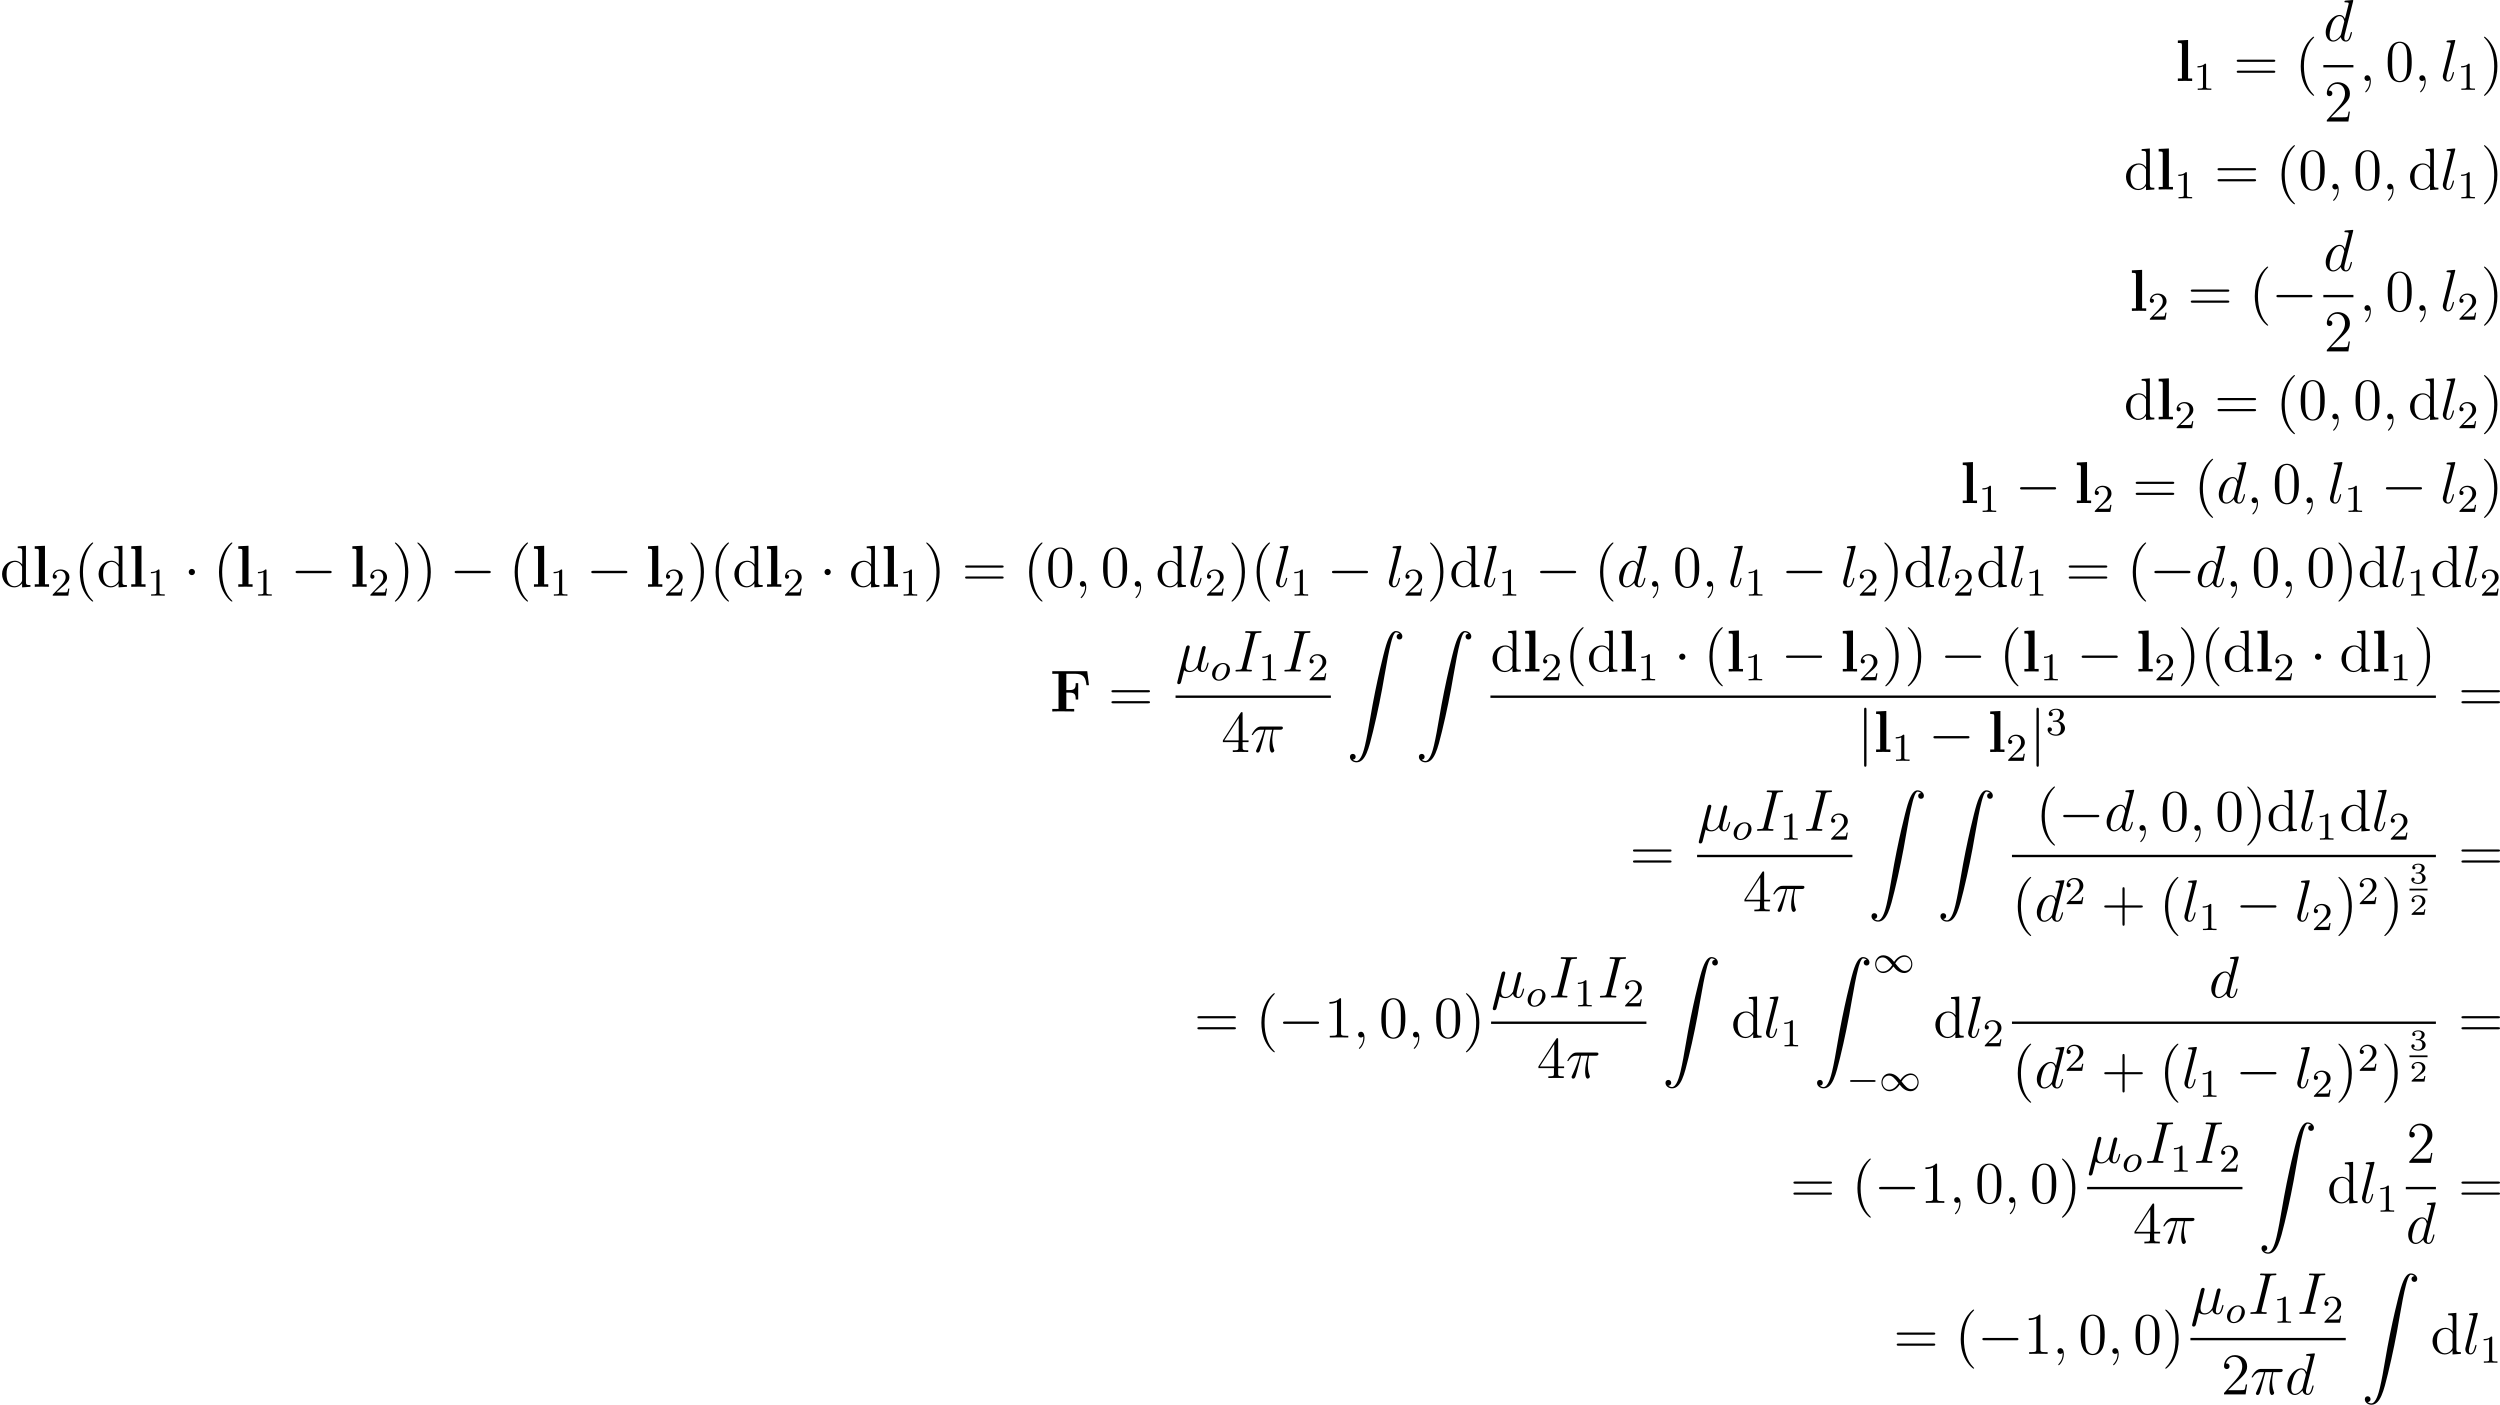 <?xml version='1.0' encoding='UTF-8'?>
<!-- This file was generated by dvisvgm 2.5 -->
<svg height='284.197pt' version='1.1' viewBox='38.854 78.71 505.782 284.197' width='505.782pt' xmlns='http://www.w3.org/2000/svg' xmlns:xlink='http://www.w3.org/1999/xlink'>
<defs>
<path d='M1.243 26.026C1.626 26.002 1.829 25.739 1.829 25.441C1.829 25.046 1.53 24.855 1.255 24.855C0.968 24.855 0.669 25.034 0.669 25.453C0.669 26.062 1.267 26.564 1.997 26.564C3.814 26.564 4.495 23.767 5.344 20.3C6.265 16.522 7.042 12.708 7.687 8.871C8.13 6.324 8.572 3.933 8.978 2.391C9.122 1.805 9.528 0.263 9.995 0.263C10.365 0.263 10.664 0.49 10.712 0.538C10.317 0.562 10.114 0.825 10.114 1.124C10.114 1.518 10.413 1.71 10.688 1.71C10.975 1.71 11.274 1.53 11.274 1.112C11.274 0.466 10.628 0 9.971 0C9.062 0 8.393 1.303 7.735 3.742C7.699 3.873 6.073 9.875 4.758 17.694C4.447 19.523 4.101 21.519 3.706 23.181C3.491 24.054 2.941 26.301 1.973 26.301C1.542 26.301 1.255 26.026 1.243 26.026Z' id='g1-90'/>
<path d='M2.503 -5.077C2.503 -5.292 2.487 -5.3 2.271 -5.3C1.945 -4.981 1.522 -4.79 0.765 -4.79V-4.527C0.98 -4.527 1.411 -4.527 1.873 -4.742V-0.654C1.873 -0.359 1.849 -0.263 1.092 -0.263H0.813V0C1.14 -0.024 1.825 -0.024 2.184 -0.024S3.236 -0.024 3.563 0V-0.263H3.284C2.527 -0.263 2.503 -0.359 2.503 -0.654V-5.077Z' id='g7-49'/>
<path d='M2.248 -1.626C2.375 -1.745 2.71 -2.008 2.837 -2.12C3.332 -2.574 3.802 -3.013 3.802 -3.738C3.802 -4.686 3.005 -5.3 2.008 -5.3C1.052 -5.3 0.422 -4.575 0.422 -3.866C0.422 -3.475 0.733 -3.419 0.845 -3.419C1.012 -3.419 1.259 -3.539 1.259 -3.842C1.259 -4.256 0.861 -4.256 0.765 -4.256C0.996 -4.838 1.53 -5.037 1.921 -5.037C2.662 -5.037 3.045 -4.407 3.045 -3.738C3.045 -2.909 2.463 -2.303 1.522 -1.339L0.518 -0.303C0.422 -0.215 0.422 -0.199 0.422 0H3.571L3.802 -1.427H3.555C3.531 -1.267 3.467 -0.869 3.371 -0.717C3.324 -0.654 2.718 -0.654 2.59 -0.654H1.172L2.248 -1.626Z' id='g7-50'/>
<path d='M2.016 -2.662C2.646 -2.662 3.045 -2.2 3.045 -1.363C3.045 -0.367 2.479 -0.072 2.056 -0.072C1.618 -0.072 1.02 -0.231 0.741 -0.654C1.028 -0.654 1.227 -0.837 1.227 -1.1C1.227 -1.355 1.044 -1.538 0.789 -1.538C0.574 -1.538 0.351 -1.403 0.351 -1.084C0.351 -0.327 1.164 0.167 2.072 0.167C3.132 0.167 3.873 -0.566 3.873 -1.363C3.873 -2.024 3.347 -2.63 2.534 -2.805C3.164 -3.029 3.634 -3.571 3.634 -4.208S2.917 -5.3 2.088 -5.3C1.235 -5.3 0.59 -4.838 0.59 -4.232C0.59 -3.937 0.789 -3.81 0.996 -3.81C1.243 -3.81 1.403 -3.985 1.403 -4.216C1.403 -4.511 1.148 -4.623 0.972 -4.631C1.307 -5.069 1.921 -5.093 2.064 -5.093C2.271 -5.093 2.877 -5.029 2.877 -4.208C2.877 -3.65 2.646 -3.316 2.534 -3.188C2.295 -2.941 2.112 -2.925 1.626 -2.893C1.474 -2.885 1.411 -2.877 1.411 -2.774C1.411 -2.662 1.482 -2.662 1.618 -2.662H2.016Z' id='g7-51'/>
<path d='M7.532 -8.141H0.454V-7.627H1.722V-0.514H0.454V0C0.801 -0.024 2.164 -0.024 2.606 -0.024C3.24 -0.024 4.304 -0.024 4.89 0V-0.514H3.3V-3.814H3.957C5.105 -3.814 5.2 -3.288 5.2 -2.415H5.703V-5.727H5.2C5.2 -4.854 5.105 -4.328 3.957 -4.328H3.3V-7.627H5.009C6.91 -7.627 7.209 -6.755 7.376 -5.308H7.878L7.532 -8.141Z' id='g0-70'/>
<path d='M2.594 -8.297L0.526 -8.201V-7.687C1.267 -7.687 1.351 -7.687 1.351 -7.221V-0.514H0.526V0C0.801 -0.024 1.65 -0.024 1.973 -0.024S3.144 -0.024 3.419 0V-0.514H2.594V-8.297Z' id='g0-108'/>
<path d='M3.216 -1.118H2.995C2.983 -1.034 2.923 -0.64 2.833 -0.574C2.792 -0.538 2.307 -0.538 2.224 -0.538H1.106L1.871 -1.16C2.074 -1.321 2.606 -1.704 2.792 -1.883C2.971 -2.062 3.216 -2.367 3.216 -2.792C3.216 -3.539 2.54 -3.975 1.739 -3.975C0.968 -3.975 0.43 -3.467 0.43 -2.905C0.43 -2.6 0.687 -2.564 0.753 -2.564C0.903 -2.564 1.076 -2.672 1.076 -2.887C1.076 -3.019 0.998 -3.21 0.735 -3.21C0.873 -3.515 1.237 -3.742 1.65 -3.742C2.277 -3.742 2.612 -3.276 2.612 -2.792C2.612 -2.367 2.331 -1.931 1.913 -1.548L0.496 -0.251C0.436 -0.191 0.43 -0.185 0.43 0H3.031L3.216 -1.118Z' id='g6-50'/>
<path d='M1.757 -1.985C2.266 -1.985 2.606 -1.644 2.606 -1.034C2.606 -0.377 2.212 -0.09 1.775 -0.09C1.614 -0.09 0.998 -0.126 0.729 -0.472C0.962 -0.496 1.058 -0.652 1.058 -0.813C1.058 -1.016 0.915 -1.154 0.717 -1.154C0.556 -1.154 0.377 -1.052 0.377 -0.801C0.377 -0.209 1.034 0.126 1.793 0.126C2.678 0.126 3.27 -0.442 3.27 -1.034C3.27 -1.47 2.935 -1.931 2.224 -2.11C2.696 -2.266 3.078 -2.648 3.078 -3.138C3.078 -3.616 2.517 -3.975 1.799 -3.975C1.1 -3.975 0.568 -3.652 0.568 -3.162C0.568 -2.905 0.765 -2.833 0.885 -2.833C1.04 -2.833 1.201 -2.941 1.201 -3.15C1.201 -3.335 1.07 -3.443 0.909 -3.467C1.19 -3.778 1.733 -3.778 1.787 -3.778C2.092 -3.778 2.475 -3.634 2.475 -3.138C2.475 -2.809 2.289 -2.236 1.692 -2.2C1.584 -2.194 1.423 -2.182 1.369 -2.182C1.309 -2.176 1.243 -2.17 1.243 -2.08C1.243 -1.985 1.309 -1.985 1.411 -1.985H1.757Z' id='g6-51'/>
<path d='M1.722 -0.263C2.02 0.012 2.463 0.12 2.869 0.12C3.634 0.12 4.16 -0.395 4.435 -0.765C4.555 -0.132 5.057 0.12 5.475 0.12C5.834 0.12 6.121 -0.096 6.336 -0.526C6.528 -0.933 6.695 -1.662 6.695 -1.71C6.695 -1.769 6.647 -1.817 6.575 -1.817C6.468 -1.817 6.456 -1.757 6.408 -1.578C6.229 -0.873 6.001 -0.12 5.511 -0.12C5.165 -0.12 5.141 -0.43 5.141 -0.669C5.141 -0.944 5.248 -1.375 5.332 -1.733L5.667 -3.025C5.715 -3.252 5.846 -3.79 5.906 -4.005C5.978 -4.292 6.109 -4.806 6.109 -4.854C6.109 -5.033 5.966 -5.153 5.786 -5.153C5.679 -5.153 5.428 -5.105 5.332 -4.746L4.495 -1.423C4.435 -1.184 4.435 -1.16 4.28 -0.968C4.136 -0.765 3.67 -0.12 2.917 -0.12C2.248 -0.12 2.032 -0.61 2.032 -1.172C2.032 -1.518 2.14 -1.937 2.188 -2.14L2.726 -4.292C2.786 -4.519 2.881 -4.902 2.881 -4.973C2.881 -5.165 2.726 -5.272 2.57 -5.272C2.463 -5.272 2.2 -5.236 2.104 -4.854L0.371 2.068C0.359 2.128 0.335 2.2 0.335 2.271C0.335 2.451 0.478 2.57 0.658 2.57C1.004 2.57 1.076 2.295 1.16 1.961L1.722 -0.263Z' id='g5-22'/>
<path d='M3.096 -4.507H4.447C4.125 -3.168 3.921 -2.295 3.921 -1.339C3.921 -1.172 3.921 0.12 4.411 0.12C4.663 0.12 4.878 -0.108 4.878 -0.311C4.878 -0.371 4.878 -0.395 4.794 -0.574C4.471 -1.399 4.471 -2.427 4.471 -2.511C4.471 -2.582 4.471 -3.431 4.722 -4.507H6.061C6.217 -4.507 6.611 -4.507 6.611 -4.89C6.611 -5.153 6.384 -5.153 6.169 -5.153H2.236C1.961 -5.153 1.554 -5.153 1.004 -4.567C0.693 -4.22 0.311 -3.587 0.311 -3.515S0.371 -3.419 0.442 -3.419C0.526 -3.419 0.538 -3.455 0.598 -3.527C1.219 -4.507 1.841 -4.507 2.14 -4.507H2.821C2.558 -3.61 2.26 -2.57 1.279 -0.478C1.184 -0.287 1.184 -0.263 1.184 -0.191C1.184 0.06 1.399 0.12 1.506 0.12C1.853 0.12 1.949 -0.191 2.092 -0.693C2.283 -1.303 2.283 -1.327 2.403 -1.805L3.096 -4.507Z' id='g5-25'/>
<path d='M2.331 0.048C2.331 -0.646 2.104 -1.16 1.614 -1.16C1.231 -1.16 1.04 -0.849 1.04 -0.586S1.219 0 1.626 0C1.781 0 1.913 -0.048 2.02 -0.155C2.044 -0.179 2.056 -0.179 2.068 -0.179C2.092 -0.179 2.092 -0.012 2.092 0.048C2.092 0.442 2.02 1.219 1.327 1.997C1.196 2.14 1.196 2.164 1.196 2.188C1.196 2.248 1.255 2.307 1.315 2.307C1.411 2.307 2.331 1.423 2.331 0.048Z' id='g5-59'/>
<path d='M4.4 -7.281C4.507 -7.699 4.531 -7.819 5.404 -7.819C5.667 -7.819 5.762 -7.819 5.762 -8.046C5.762 -8.165 5.631 -8.165 5.595 -8.165C5.38 -8.165 5.117 -8.141 4.902 -8.141H3.431C3.192 -8.141 2.917 -8.165 2.678 -8.165C2.582 -8.165 2.451 -8.165 2.451 -7.938C2.451 -7.819 2.546 -7.819 2.786 -7.819C3.527 -7.819 3.527 -7.723 3.527 -7.592C3.527 -7.508 3.503 -7.436 3.479 -7.329L1.865 -0.885C1.757 -0.466 1.733 -0.347 0.861 -0.347C0.598 -0.347 0.49 -0.347 0.49 -0.12C0.49 0 0.61 0 0.669 0C0.885 0 1.148 -0.024 1.363 -0.024H2.833C3.072 -0.024 3.335 0 3.575 0C3.67 0 3.814 0 3.814 -0.215C3.814 -0.347 3.742 -0.347 3.479 -0.347C2.738 -0.347 2.738 -0.442 2.738 -0.586C2.738 -0.61 2.738 -0.669 2.786 -0.861L4.4 -7.281Z' id='g5-73'/>
<path d='M6.013 -7.998C6.025 -8.046 6.049 -8.118 6.049 -8.177C6.049 -8.297 5.93 -8.297 5.906 -8.297C5.894 -8.297 5.308 -8.249 5.248 -8.237C5.045 -8.225 4.866 -8.201 4.651 -8.189C4.352 -8.165 4.268 -8.153 4.268 -7.938C4.268 -7.819 4.364 -7.819 4.531 -7.819C5.117 -7.819 5.129 -7.711 5.129 -7.592C5.129 -7.52 5.105 -7.424 5.093 -7.388L4.364 -4.483C4.232 -4.794 3.909 -5.272 3.288 -5.272C1.937 -5.272 0.478 -3.527 0.478 -1.757C0.478 -0.574 1.172 0.12 1.985 0.12C2.642 0.12 3.204 -0.395 3.539 -0.789C3.658 -0.084 4.22 0.12 4.579 0.12S5.224 -0.096 5.44 -0.526C5.631 -0.933 5.798 -1.662 5.798 -1.71C5.798 -1.769 5.75 -1.817 5.679 -1.817C5.571 -1.817 5.559 -1.757 5.511 -1.578C5.332 -0.873 5.105 -0.12 4.615 -0.12C4.268 -0.12 4.244 -0.43 4.244 -0.669C4.244 -0.717 4.244 -0.968 4.328 -1.303L6.013 -7.998ZM3.599 -1.423C3.539 -1.219 3.539 -1.196 3.371 -0.968C3.108 -0.634 2.582 -0.12 2.02 -0.12C1.53 -0.12 1.255 -0.562 1.255 -1.267C1.255 -1.925 1.626 -3.264 1.853 -3.766C2.26 -4.603 2.821 -5.033 3.288 -5.033C4.077 -5.033 4.232 -4.053 4.232 -3.957C4.232 -3.945 4.196 -3.79 4.184 -3.766L3.599 -1.423Z' id='g5-100'/>
<path d='M3.037 -7.998C3.049 -8.046 3.072 -8.118 3.072 -8.177C3.072 -8.297 2.953 -8.297 2.929 -8.297C2.917 -8.297 2.487 -8.261 2.271 -8.237C2.068 -8.225 1.889 -8.201 1.674 -8.189C1.387 -8.165 1.303 -8.153 1.303 -7.938C1.303 -7.819 1.423 -7.819 1.542 -7.819C2.152 -7.819 2.152 -7.711 2.152 -7.592C2.152 -7.544 2.152 -7.52 2.092 -7.305L0.61 -1.375C0.574 -1.243 0.55 -1.148 0.55 -0.956C0.55 -0.359 0.992 0.12 1.602 0.12C1.997 0.12 2.26 -0.143 2.451 -0.514C2.654 -0.909 2.821 -1.662 2.821 -1.71C2.821 -1.769 2.774 -1.817 2.702 -1.817C2.594 -1.817 2.582 -1.757 2.534 -1.578C2.319 -0.753 2.104 -0.12 1.626 -0.12C1.267 -0.12 1.267 -0.502 1.267 -0.669C1.267 -0.717 1.267 -0.968 1.351 -1.303L3.037 -7.998Z' id='g5-108'/>
<path d='M3.885 2.905C3.885 2.869 3.885 2.845 3.682 2.642C2.487 1.435 1.817 -0.538 1.817 -2.977C1.817 -5.296 2.379 -7.293 3.766 -8.703C3.885 -8.811 3.885 -8.835 3.885 -8.871C3.885 -8.942 3.826 -8.966 3.778 -8.966C3.622 -8.966 2.642 -8.106 2.056 -6.934C1.447 -5.727 1.172 -4.447 1.172 -2.977C1.172 -1.913 1.339 -0.49 1.961 0.789C2.666 2.224 3.646 3.001 3.778 3.001C3.826 3.001 3.885 2.977 3.885 2.905Z' id='g8-40'/>
<path d='M3.371 -2.977C3.371 -3.885 3.252 -5.368 2.582 -6.755C1.877 -8.189 0.897 -8.966 0.765 -8.966C0.717 -8.966 0.658 -8.942 0.658 -8.871C0.658 -8.835 0.658 -8.811 0.861 -8.608C2.056 -7.4 2.726 -5.428 2.726 -2.989C2.726 -0.669 2.164 1.327 0.777 2.738C0.658 2.845 0.658 2.869 0.658 2.905C0.658 2.977 0.717 3.001 0.765 3.001C0.921 3.001 1.901 2.14 2.487 0.968C3.096 -0.251 3.371 -1.542 3.371 -2.977Z' id='g8-41'/>
<path d='M4.77 -2.762H8.07C8.237 -2.762 8.452 -2.762 8.452 -2.977C8.452 -3.204 8.249 -3.204 8.07 -3.204H4.77V-6.504C4.77 -6.671 4.77 -6.886 4.555 -6.886C4.328 -6.886 4.328 -6.683 4.328 -6.504V-3.204H1.028C0.861 -3.204 0.646 -3.204 0.646 -2.989C0.646 -2.762 0.849 -2.762 1.028 -2.762H4.328V0.538C4.328 0.705 4.328 0.921 4.543 0.921C4.77 0.921 4.77 0.717 4.77 0.538V-2.762Z' id='g8-43'/>
<path d='M5.356 -3.826C5.356 -4.818 5.296 -5.786 4.866 -6.695C4.376 -7.687 3.515 -7.95 2.929 -7.95C2.236 -7.95 1.387 -7.603 0.944 -6.611C0.61 -5.858 0.49 -5.117 0.49 -3.826C0.49 -2.666 0.574 -1.793 1.004 -0.944C1.47 -0.036 2.295 0.251 2.917 0.251C3.957 0.251 4.555 -0.371 4.902 -1.064C5.332 -1.961 5.356 -3.132 5.356 -3.826ZM2.917 0.012C2.534 0.012 1.757 -0.203 1.53 -1.506C1.399 -2.224 1.399 -3.132 1.399 -3.969C1.399 -4.949 1.399 -5.834 1.59 -6.539C1.793 -7.34 2.403 -7.711 2.917 -7.711C3.371 -7.711 4.065 -7.436 4.292 -6.408C4.447 -5.727 4.447 -4.782 4.447 -3.969C4.447 -3.168 4.447 -2.26 4.316 -1.53C4.089 -0.215 3.335 0.012 2.917 0.012Z' id='g8-48'/>
<path d='M3.443 -7.663C3.443 -7.938 3.443 -7.95 3.204 -7.95C2.917 -7.627 2.319 -7.185 1.088 -7.185V-6.838C1.363 -6.838 1.961 -6.838 2.618 -7.149V-0.921C2.618 -0.49 2.582 -0.347 1.53 -0.347H1.16V0C1.482 -0.024 2.642 -0.024 3.037 -0.024S4.579 -0.024 4.902 0V-0.347H4.531C3.479 -0.347 3.443 -0.49 3.443 -0.921V-7.663Z' id='g8-49'/>
<path d='M5.26 -2.008H4.997C4.961 -1.805 4.866 -1.148 4.746 -0.956C4.663 -0.849 3.981 -0.849 3.622 -0.849H1.411C1.733 -1.124 2.463 -1.889 2.774 -2.176C4.591 -3.85 5.26 -4.471 5.26 -5.655C5.26 -7.03 4.172 -7.95 2.786 -7.95S0.586 -6.767 0.586 -5.738C0.586 -5.129 1.112 -5.129 1.148 -5.129C1.399 -5.129 1.71 -5.308 1.71 -5.691C1.71 -6.025 1.482 -6.253 1.148 -6.253C1.04 -6.253 1.016 -6.253 0.98 -6.241C1.207 -7.054 1.853 -7.603 2.63 -7.603C3.646 -7.603 4.268 -6.755 4.268 -5.655C4.268 -4.639 3.682 -3.754 3.001 -2.989L0.586 -0.287V0H4.949L5.26 -2.008Z' id='g8-50'/>
<path d='M4.316 -7.783C4.316 -8.01 4.316 -8.07 4.148 -8.07C4.053 -8.07 4.017 -8.07 3.921 -7.926L0.323 -2.343V-1.997H3.467V-0.909C3.467 -0.466 3.443 -0.347 2.57 -0.347H2.331V0C2.606 -0.024 3.551 -0.024 3.885 -0.024S5.177 -0.024 5.452 0V-0.347H5.212C4.352 -0.347 4.316 -0.466 4.316 -0.909V-1.997H5.523V-2.343H4.316V-7.783ZM3.527 -6.85V-2.343H0.622L3.527 -6.85Z' id='g8-52'/>
<path d='M8.07 -3.873C8.237 -3.873 8.452 -3.873 8.452 -4.089C8.452 -4.316 8.249 -4.316 8.07 -4.316H1.028C0.861 -4.316 0.646 -4.316 0.646 -4.101C0.646 -3.873 0.849 -3.873 1.028 -3.873H8.07ZM8.07 -1.65C8.237 -1.65 8.452 -1.65 8.452 -1.865C8.452 -2.092 8.249 -2.092 8.07 -2.092H1.028C0.861 -2.092 0.646 -2.092 0.646 -1.877C0.646 -1.65 0.849 -1.65 1.028 -1.65H8.07Z' id='g8-61'/>
<path d='M3.587 -8.165V-7.819C4.4 -7.819 4.495 -7.735 4.495 -7.149V-4.507C4.244 -4.854 3.73 -5.272 3.001 -5.272C1.614 -5.272 0.418 -4.101 0.418 -2.57C0.418 -1.052 1.554 0.12 2.869 0.12C3.778 0.12 4.304 -0.478 4.471 -0.705V0.12L6.157 0V-0.347C5.344 -0.347 5.248 -0.43 5.248 -1.016V-8.297L3.587 -8.165ZM4.471 -1.399C4.471 -1.184 4.471 -1.148 4.304 -0.885C4.017 -0.466 3.527 -0.12 2.929 -0.12C2.618 -0.12 1.327 -0.239 1.327 -2.558C1.327 -3.419 1.47 -3.897 1.733 -4.292C1.973 -4.663 2.451 -5.033 3.049 -5.033C3.79 -5.033 4.208 -4.495 4.328 -4.304C4.471 -4.101 4.471 -4.077 4.471 -3.862V-1.399Z' id='g8-100'/>
<path d='M7.878 -2.75C8.082 -2.75 8.297 -2.75 8.297 -2.989S8.082 -3.228 7.878 -3.228H1.411C1.207 -3.228 0.992 -3.228 0.992 -2.989S1.207 -2.75 1.411 -2.75H7.878Z' id='g3-0'/>
<path d='M2.295 -2.989C2.295 -3.335 2.008 -3.622 1.662 -3.622S1.028 -3.335 1.028 -2.989S1.315 -2.355 1.662 -2.355S2.295 -2.642 2.295 -2.989Z' id='g3-1'/>
<path d='M1.901 -8.536C1.901 -8.751 1.901 -8.966 1.662 -8.966S1.423 -8.751 1.423 -8.536V2.558C1.423 2.774 1.423 2.989 1.662 2.989S1.901 2.774 1.901 2.558V-8.536Z' id='g3-106'/>
<path d='M5.571 -1.809C5.699 -1.809 5.874 -1.809 5.874 -1.993S5.699 -2.176 5.571 -2.176H1.004C0.877 -2.176 0.701 -2.176 0.701 -1.993S0.877 -1.809 1.004 -1.809H5.571Z' id='g2-0'/>
<path d='M4.304 -2.184C3.834 -2.75 3.77 -2.813 3.491 -3.021C3.124 -3.3 2.638 -3.515 2.112 -3.515C1.14 -3.515 0.47 -2.662 0.47 -1.714C0.47 -0.781 1.132 0.08 2.08 0.08C2.734 0.08 3.499 -0.263 4.16 -1.251C4.631 -0.685 4.694 -0.622 4.973 -0.414C5.34 -0.135 5.826 0.08 6.352 0.08C7.325 0.08 7.994 -0.773 7.994 -1.722C7.994 -2.654 7.333 -3.515 6.384 -3.515C5.731 -3.515 4.965 -3.172 4.304 -2.184ZM4.543 -1.889C4.846 -2.391 5.499 -3.212 6.44 -3.212C7.293 -3.212 7.771 -2.439 7.771 -1.722C7.771 -0.948 7.181 -0.351 6.48 -0.351S5.308 -0.933 4.543 -1.889ZM3.921 -1.546C3.618 -1.044 2.965 -0.223 2.024 -0.223C1.172 -0.223 0.693 -0.996 0.693 -1.714C0.693 -2.487 1.283 -3.084 1.985 -3.084S3.156 -2.503 3.921 -1.546Z' id='g2-49'/>
<path d='M3.969 -2.136C3.969 -2.917 3.411 -3.515 2.582 -3.515C1.451 -3.515 0.351 -2.415 0.351 -1.299C0.351 -0.486 0.925 0.08 1.737 0.08C2.877 0.08 3.969 -1.036 3.969 -2.136ZM1.745 -0.143C1.467 -0.143 0.996 -0.287 0.996 -1.02C0.996 -1.347 1.148 -2.208 1.53 -2.702C1.921 -3.204 2.359 -3.292 2.574 -3.292C2.901 -3.292 3.324 -3.092 3.324 -2.423C3.324 -2.104 3.18 -1.347 2.877 -0.869C2.582 -0.414 2.144 -0.143 1.745 -0.143Z' id='g4-111'/>
</defs>
<g id='page1'>
<use x='478.935' xlink:href='#g0-108' y='95.095'/>
<use x='482.671' xlink:href='#g7-49' y='96.888'/>
<use x='490.725' xlink:href='#g8-61' y='95.095'/>
<use x='503.15' xlink:href='#g8-40' y='95.095'/>
<use x='508.898' xlink:href='#g5-100' y='87.007'/>
<rect height='0.478' width='6.083' x='508.898' y='91.867'/>
<use x='509.013' xlink:href='#g8-50' y='103.295'/>
<use x='516.176' xlink:href='#g5-59' y='95.095'/>
<use x='521.42' xlink:href='#g8-48' y='95.095'/>
<use x='527.273' xlink:href='#g5-59' y='95.095'/>
<use x='532.517' xlink:href='#g5-108' y='95.095'/>
<use x='536.004' xlink:href='#g7-49' y='96.888'/>
<use x='540.737' xlink:href='#g8-41' y='95.095'/>
<use x='468.55' xlink:href='#g8-100' y='117.044'/>
<use x='475.053' xlink:href='#g0-108' y='117.044'/>
<use x='478.789' xlink:href='#g7-49' y='118.837'/>
<use x='486.842' xlink:href='#g8-61' y='117.044'/>
<use x='499.268' xlink:href='#g8-40' y='117.044'/>
<use x='503.82' xlink:href='#g8-48' y='117.044'/>
<use x='509.673' xlink:href='#g5-59' y='117.044'/>
<use x='514.917' xlink:href='#g8-48' y='117.044'/>
<use x='520.77' xlink:href='#g5-59' y='117.044'/>
<use x='526.014' xlink:href='#g8-100' y='117.044'/>
<use x='532.517' xlink:href='#g5-108' y='117.044'/>
<use x='536.004' xlink:href='#g7-49' y='118.837'/>
<use x='540.737' xlink:href='#g8-41' y='117.044'/>
<use x='469.637' xlink:href='#g0-108' y='141.603'/>
<use x='473.373' xlink:href='#g7-50' y='143.396'/>
<use x='481.426' xlink:href='#g8-61' y='141.603'/>
<use x='493.852' xlink:href='#g8-40' y='141.603'/>
<use x='498.404' xlink:href='#g3-0' y='141.603'/>
<use x='508.898' xlink:href='#g5-100' y='133.515'/>
<rect height='0.478' width='6.083' x='508.898' y='138.375'/>
<use x='509.013' xlink:href='#g8-50' y='149.804'/>
<use x='516.176' xlink:href='#g5-59' y='141.603'/>
<use x='521.42' xlink:href='#g8-48' y='141.603'/>
<use x='527.273' xlink:href='#g5-59' y='141.603'/>
<use x='532.517' xlink:href='#g5-108' y='141.603'/>
<use x='536.004' xlink:href='#g7-50' y='143.396'/>
<use x='540.737' xlink:href='#g8-41' y='141.603'/>
<use x='468.55' xlink:href='#g8-100' y='163.552'/>
<use x='475.053' xlink:href='#g0-108' y='163.552'/>
<use x='478.789' xlink:href='#g7-50' y='165.346'/>
<use x='486.842' xlink:href='#g8-61' y='163.552'/>
<use x='499.268' xlink:href='#g8-40' y='163.552'/>
<use x='503.82' xlink:href='#g8-48' y='163.552'/>
<use x='509.673' xlink:href='#g5-59' y='163.552'/>
<use x='514.917' xlink:href='#g8-48' y='163.552'/>
<use x='520.77' xlink:href='#g5-59' y='163.552'/>
<use x='526.014' xlink:href='#g8-100' y='163.552'/>
<use x='532.517' xlink:href='#g5-108' y='163.552'/>
<use x='536.004' xlink:href='#g7-50' y='165.346'/>
<use x='540.737' xlink:href='#g8-41' y='163.552'/>
<use x='435.415' xlink:href='#g0-108' y='180.489'/>
<use x='439.151' xlink:href='#g7-49' y='182.282'/>
<use x='446.54' xlink:href='#g3-0' y='180.489'/>
<use x='458.495' xlink:href='#g0-108' y='180.489'/>
<use x='462.231' xlink:href='#g7-50' y='182.282'/>
<use x='470.285' xlink:href='#g8-61' y='180.489'/>
<use x='482.71' xlink:href='#g8-40' y='180.489'/>
<use x='487.262' xlink:href='#g5-100' y='180.489'/>
<use x='493.345' xlink:href='#g5-59' y='180.489'/>
<use x='498.589' xlink:href='#g8-48' y='180.489'/>
<use x='504.442' xlink:href='#g5-59' y='180.489'/>
<use x='509.686' xlink:href='#g5-108' y='180.489'/>
<use x='513.173' xlink:href='#g7-49' y='182.282'/>
<use x='520.562' xlink:href='#g3-0' y='180.489'/>
<use x='532.517' xlink:href='#g5-108' y='180.489'/>
<use x='536.004' xlink:href='#g7-50' y='182.282'/>
<use x='540.737' xlink:href='#g8-41' y='180.489'/>
<use x='38.854' xlink:href='#g8-100' y='197.425'/>
<use x='45.358' xlink:href='#g0-108' y='197.425'/>
<use x='49.094' xlink:href='#g7-50' y='199.219'/>
<use x='53.826' xlink:href='#g8-40' y='197.425'/>
<use x='58.378' xlink:href='#g8-100' y='197.425'/>
<use x='64.882' xlink:href='#g0-108' y='197.425'/>
<use x='68.618' xlink:href='#g7-49' y='199.219'/>
<use x='76.007' xlink:href='#g3-1' y='197.425'/>
<use x='81.984' xlink:href='#g8-40' y='197.425'/>
<use x='86.536' xlink:href='#g0-108' y='197.425'/>
<use x='90.272' xlink:href='#g7-49' y='199.219'/>
<use x='97.661' xlink:href='#g3-0' y='197.425'/>
<use x='109.617' xlink:href='#g0-108' y='197.425'/>
<use x='113.353' xlink:href='#g7-50' y='199.219'/>
<use x='118.085' xlink:href='#g8-41' y='197.425'/>
<use x='122.637' xlink:href='#g8-41' y='197.425'/>
<use x='129.846' xlink:href='#g3-0' y='197.425'/>
<use x='141.801' xlink:href='#g8-40' y='197.425'/>
<use x='146.354' xlink:href='#g0-108' y='197.425'/>
<use x='150.09' xlink:href='#g7-49' y='199.219'/>
<use x='157.479' xlink:href='#g3-0' y='197.425'/>
<use x='169.434' xlink:href='#g0-108' y='197.425'/>
<use x='173.17' xlink:href='#g7-50' y='199.219'/>
<use x='177.902' xlink:href='#g8-41' y='197.425'/>
<use x='182.454' xlink:href='#g8-40' y='197.425'/>
<use x='187.007' xlink:href='#g8-100' y='197.425'/>
<use x='193.51' xlink:href='#g0-108' y='197.425'/>
<use x='197.246' xlink:href='#g7-50' y='199.219'/>
<use x='204.635' xlink:href='#g3-1' y='197.425'/>
<use x='210.613' xlink:href='#g8-100' y='197.425'/>
<use x='217.116' xlink:href='#g0-108' y='197.425'/>
<use x='220.852' xlink:href='#g7-49' y='199.219'/>
<use x='225.584' xlink:href='#g8-41' y='197.425'/>
<use x='233.457' xlink:href='#g8-61' y='197.425'/>
<use x='245.883' xlink:href='#g8-40' y='197.425'/>
<use x='250.435' xlink:href='#g8-48' y='197.425'/>
<use x='256.288' xlink:href='#g5-59' y='197.425'/>
<use x='261.532' xlink:href='#g8-48' y='197.425'/>
<use x='267.385' xlink:href='#g5-59' y='197.425'/>
<use x='272.629' xlink:href='#g8-100' y='197.425'/>
<use x='279.133' xlink:href='#g5-108' y='197.425'/>
<use x='282.62' xlink:href='#g7-50' y='199.219'/>
<use x='287.352' xlink:href='#g8-41' y='197.425'/>
<use x='291.904' xlink:href='#g8-40' y='197.425'/>
<use x='296.457' xlink:href='#g5-108' y='197.425'/>
<use x='299.944' xlink:href='#g7-49' y='199.219'/>
<use x='307.333' xlink:href='#g3-0' y='197.425'/>
<use x='319.288' xlink:href='#g5-108' y='197.425'/>
<use x='322.775' xlink:href='#g7-50' y='199.219'/>
<use x='327.507' xlink:href='#g8-41' y='197.425'/>
<use x='332.059' xlink:href='#g8-100' y='197.425'/>
<use x='338.563' xlink:href='#g5-108' y='197.425'/>
<use x='342.049' xlink:href='#g7-49' y='199.219'/>
<use x='349.438' xlink:href='#g3-0' y='197.425'/>
<use x='361.394' xlink:href='#g8-40' y='197.425'/>
<use x='365.946' xlink:href='#g5-100' y='197.425'/>
<use x='372.029' xlink:href='#g5-59' y='197.425'/>
<use x='377.273' xlink:href='#g8-48' y='197.425'/>
<use x='383.126' xlink:href='#g5-59' y='197.425'/>
<use x='388.37' xlink:href='#g5-108' y='197.425'/>
<use x='391.857' xlink:href='#g7-49' y='199.219'/>
<use x='399.246' xlink:href='#g3-0' y='197.425'/>
<use x='411.201' xlink:href='#g5-108' y='197.425'/>
<use x='414.688' xlink:href='#g7-50' y='199.219'/>
<use x='419.42' xlink:href='#g8-41' y='197.425'/>
<use x='423.972' xlink:href='#g8-100' y='197.425'/>
<use x='430.476' xlink:href='#g5-108' y='197.425'/>
<use x='433.963' xlink:href='#g7-50' y='199.219'/>
<use x='438.695' xlink:href='#g8-100' y='197.425'/>
<use x='445.198' xlink:href='#g5-108' y='197.425'/>
<use x='448.685' xlink:href='#g7-49' y='199.219'/>
<use x='456.738' xlink:href='#g8-61' y='197.425'/>
<use x='469.164' xlink:href='#g8-40' y='197.425'/>
<use x='473.716' xlink:href='#g3-0' y='197.425'/>
<use x='483.015' xlink:href='#g5-100' y='197.425'/>
<use x='489.097' xlink:href='#g5-59' y='197.425'/>
<use x='494.342' xlink:href='#g8-48' y='197.425'/>
<use x='500.195' xlink:href='#g5-59' y='197.425'/>
<use x='505.439' xlink:href='#g8-48' y='197.425'/>
<use x='511.292' xlink:href='#g8-41' y='197.425'/>
<use x='515.844' xlink:href='#g8-100' y='197.425'/>
<use x='522.347' xlink:href='#g5-108' y='197.425'/>
<use x='525.834' xlink:href='#g7-49' y='199.219'/>
<use x='530.567' xlink:href='#g8-100' y='197.425'/>
<use x='537.07' xlink:href='#g5-108' y='197.425'/>
<use x='540.557' xlink:href='#g7-50' y='199.219'/>
<use x='251.286' xlink:href='#g0-70' y='222.649'/>
<use x='263.061' xlink:href='#g8-61' y='222.649'/>
<use x='276.682' xlink:href='#g5-22' y='214.561'/>
<use x='283.725' xlink:href='#g4-111' y='216.354'/>
<use x='288.316' xlink:href='#g5-73' y='214.561'/>
<use x='293.479' xlink:href='#g7-49' y='216.354'/>
<use x='298.212' xlink:href='#g5-73' y='214.561'/>
<use x='303.375' xlink:href='#g7-50' y='216.354'/>
<rect height='0.478' width='31.425' x='276.682' y='219.421'/>
<use x='285.933' xlink:href='#g8-52' y='230.849'/>
<use x='291.786' xlink:href='#g5-25' y='230.849'/>
<use x='311.295' xlink:href='#g1-90' y='206.376'/>
<use x='325.243' xlink:href='#g1-90' y='206.376'/>
<use x='340.386' xlink:href='#g8-100' y='214.561'/>
<use x='346.889' xlink:href='#g0-108' y='214.561'/>
<use x='350.625' xlink:href='#g7-50' y='216.354'/>
<use x='355.357' xlink:href='#g8-40' y='214.561'/>
<use x='359.91' xlink:href='#g8-100' y='214.561'/>
<use x='366.413' xlink:href='#g0-108' y='214.561'/>
<use x='370.149' xlink:href='#g7-49' y='216.354'/>
<use x='377.538' xlink:href='#g3-1' y='214.561'/>
<use x='383.516' xlink:href='#g8-40' y='214.561'/>
<use x='388.068' xlink:href='#g0-108' y='214.561'/>
<use x='391.804' xlink:href='#g7-49' y='216.354'/>
<use x='399.193' xlink:href='#g3-0' y='214.561'/>
<use x='411.148' xlink:href='#g0-108' y='214.561'/>
<use x='414.884' xlink:href='#g7-50' y='216.354'/>
<use x='419.616' xlink:href='#g8-41' y='214.561'/>
<use x='424.169' xlink:href='#g8-41' y='214.561'/>
<use x='431.378' xlink:href='#g3-0' y='214.561'/>
<use x='443.333' xlink:href='#g8-40' y='214.561'/>
<use x='447.885' xlink:href='#g0-108' y='214.561'/>
<use x='451.621' xlink:href='#g7-49' y='216.354'/>
<use x='459.01' xlink:href='#g3-0' y='214.561'/>
<use x='470.965' xlink:href='#g0-108' y='214.561'/>
<use x='474.701' xlink:href='#g7-50' y='216.354'/>
<use x='479.434' xlink:href='#g8-41' y='214.561'/>
<use x='483.986' xlink:href='#g8-40' y='214.561'/>
<use x='488.538' xlink:href='#g8-100' y='214.561'/>
<use x='495.042' xlink:href='#g0-108' y='214.561'/>
<use x='498.778' xlink:href='#g7-50' y='216.354'/>
<use x='506.167' xlink:href='#g3-1' y='214.561'/>
<use x='512.144' xlink:href='#g8-100' y='214.561'/>
<use x='518.647' xlink:href='#g0-108' y='214.561'/>
<use x='522.383' xlink:href='#g7-49' y='216.354'/>
<use x='527.116' xlink:href='#g8-41' y='214.561'/>
<rect height='0.478' width='191.282' x='340.386' y='219.421'/>
<use x='414.566' xlink:href='#g3-106' y='230.849'/>
<use x='417.887' xlink:href='#g0-108' y='230.849'/>
<use x='421.622' xlink:href='#g7-49' y='232.643'/>
<use x='429.011' xlink:href='#g3-0' y='230.849'/>
<use x='440.967' xlink:href='#g0-108' y='230.849'/>
<use x='444.703' xlink:href='#g7-50' y='232.643'/>
<use x='449.435' xlink:href='#g3-106' y='230.849'/>
<use x='452.756' xlink:href='#g7-51' y='227.396'/>
<use x='536.184' xlink:href='#g8-61' y='222.649'/>
<use x='368.577' xlink:href='#g8-61' y='254.877'/>
<use x='382.198' xlink:href='#g5-22' y='246.79'/>
<use x='389.241' xlink:href='#g4-111' y='248.583'/>
<use x='393.832' xlink:href='#g5-73' y='246.79'/>
<use x='398.995' xlink:href='#g7-49' y='248.583'/>
<use x='403.727' xlink:href='#g5-73' y='246.79'/>
<use x='408.89' xlink:href='#g7-50' y='248.583'/>
<rect height='0.478' width='31.425' x='382.198' y='251.65'/>
<use x='391.449' xlink:href='#g8-52' y='263.078'/>
<use x='397.302' xlink:href='#g5-25' y='263.078'/>
<use x='416.81' xlink:href='#g1-90' y='238.605'/>
<use x='430.758' xlink:href='#g1-90' y='238.605'/>
<use x='450.722' xlink:href='#g8-40' y='246.79'/>
<use x='455.274' xlink:href='#g3-0' y='246.79'/>
<use x='464.573' xlink:href='#g5-100' y='246.79'/>
<use x='470.655' xlink:href='#g5-59' y='246.79'/>
<use x='475.9' xlink:href='#g8-48' y='246.79'/>
<use x='481.753' xlink:href='#g5-59' y='246.79'/>
<use x='486.997' xlink:href='#g8-48' y='246.79'/>
<use x='492.85' xlink:href='#g8-41' y='246.79'/>
<use x='497.402' xlink:href='#g8-100' y='246.79'/>
<use x='503.905' xlink:href='#g5-108' y='246.79'/>
<use x='507.392' xlink:href='#g7-49' y='248.583'/>
<use x='512.125' xlink:href='#g8-100' y='246.79'/>
<use x='518.628' xlink:href='#g5-108' y='246.79'/>
<use x='522.115' xlink:href='#g7-50' y='248.583'/>
<rect height='0.478' width='85.767' x='445.901' y='251.65'/>
<use x='445.901' xlink:href='#g8-40' y='265.085'/>
<use x='450.453' xlink:href='#g5-100' y='265.085'/>
<use x='456.536' xlink:href='#g7-50' y='261.632'/>
<use x='463.925' xlink:href='#g8-43' y='265.085'/>
<use x='475.686' xlink:href='#g8-40' y='265.085'/>
<use x='480.239' xlink:href='#g5-108' y='265.085'/>
<use x='483.726' xlink:href='#g7-49' y='266.879'/>
<use x='491.115' xlink:href='#g3-0' y='265.085'/>
<use x='503.07' xlink:href='#g5-108' y='265.085'/>
<use x='506.557' xlink:href='#g7-50' y='266.879'/>
<use x='511.289' xlink:href='#g8-41' y='265.085'/>
<use x='515.841' xlink:href='#g7-50' y='261.632'/>
<use x='520.574' xlink:href='#g8-41' y='265.085'/>
<use x='526.321' xlink:href='#g6-51' y='257.415'/>
<rect height='0.359' width='3.653' x='526.321' y='258.501'/>
<use x='526.321' xlink:href='#g6-50' y='263.799'/>
<use x='536.184' xlink:href='#g8-61' y='254.877'/>
<use x='280.449' xlink:href='#g8-61' y='288.608'/>
<use x='292.875' xlink:href='#g8-40' y='288.608'/>
<use x='297.427' xlink:href='#g3-0' y='288.608'/>
<use x='306.725' xlink:href='#g8-49' y='288.608'/>
<use x='312.578' xlink:href='#g5-59' y='288.608'/>
<use x='317.822' xlink:href='#g8-48' y='288.608'/>
<use x='323.675' xlink:href='#g5-59' y='288.608'/>
<use x='328.92' xlink:href='#g8-48' y='288.608'/>
<use x='334.773' xlink:href='#g8-41' y='288.608'/>
<use x='340.52' xlink:href='#g5-22' y='280.521'/>
<use x='347.563' xlink:href='#g4-111' y='282.314'/>
<use x='352.155' xlink:href='#g5-73' y='280.521'/>
<use x='357.318' xlink:href='#g7-49' y='282.314'/>
<use x='362.05' xlink:href='#g5-73' y='280.521'/>
<use x='367.213' xlink:href='#g7-50' y='282.314'/>
<rect height='0.478' width='31.425' x='340.52' y='285.381'/>
<use x='349.772' xlink:href='#g8-52' y='296.809'/>
<use x='355.625' xlink:href='#g5-25' y='296.809'/>
<use x='375.133' xlink:href='#g1-90' y='272.336'/>
<use x='389.081' xlink:href='#g8-100' y='288.608'/>
<use x='395.584' xlink:href='#g5-108' y='288.608'/>
<use x='399.071' xlink:href='#g7-49' y='290.402'/>
<use x='405.796' xlink:href='#g1-90' y='272.336'/>
<use x='417.751' xlink:href='#g2-49' y='275.491'/>
<use x='412.438' xlink:href='#g2-0' y='299.401'/>
<use x='419.024' xlink:href='#g2-49' y='299.401'/>
<use x='429.983' xlink:href='#g8-100' y='288.608'/>
<use x='436.486' xlink:href='#g5-108' y='288.608'/>
<use x='439.973' xlink:href='#g7-50' y='290.402'/>
<use x='485.743' xlink:href='#g5-100' y='280.521'/>
<rect height='0.478' width='85.767' x='445.901' y='285.381'/>
<use x='445.901' xlink:href='#g8-40' y='298.816'/>
<use x='450.453' xlink:href='#g5-100' y='298.816'/>
<use x='456.536' xlink:href='#g7-50' y='295.363'/>
<use x='463.925' xlink:href='#g8-43' y='298.816'/>
<use x='475.686' xlink:href='#g8-40' y='298.816'/>
<use x='480.239' xlink:href='#g5-108' y='298.816'/>
<use x='483.726' xlink:href='#g7-49' y='300.61'/>
<use x='491.115' xlink:href='#g3-0' y='298.816'/>
<use x='503.07' xlink:href='#g5-108' y='298.816'/>
<use x='506.557' xlink:href='#g7-50' y='300.61'/>
<use x='511.289' xlink:href='#g8-41' y='298.816'/>
<use x='515.841' xlink:href='#g7-50' y='295.363'/>
<use x='520.574' xlink:href='#g8-41' y='298.816'/>
<use x='526.321' xlink:href='#g6-51' y='291.145'/>
<rect height='0.359' width='3.653' x='526.321' y='292.232'/>
<use x='526.321' xlink:href='#g6-50' y='297.53'/>
<use x='536.184' xlink:href='#g8-61' y='288.608'/>
<use x='401.036' xlink:href='#g8-61' y='322.063'/>
<use x='413.461' xlink:href='#g8-40' y='322.063'/>
<use x='418.013' xlink:href='#g3-0' y='322.063'/>
<use x='427.312' xlink:href='#g8-49' y='322.063'/>
<use x='433.165' xlink:href='#g5-59' y='322.063'/>
<use x='438.409' xlink:href='#g8-48' y='322.063'/>
<use x='444.262' xlink:href='#g5-59' y='322.063'/>
<use x='449.506' xlink:href='#g8-48' y='322.063'/>
<use x='455.359' xlink:href='#g8-41' y='322.063'/>
<use x='461.107' xlink:href='#g5-22' y='313.975'/>
<use x='468.15' xlink:href='#g4-111' y='315.768'/>
<use x='472.741' xlink:href='#g5-73' y='313.975'/>
<use x='477.904' xlink:href='#g7-49' y='315.768'/>
<use x='482.636' xlink:href='#g5-73' y='313.975'/>
<use x='487.799' xlink:href='#g7-50' y='315.768'/>
<rect height='0.478' width='31.425' x='461.107' y='318.835'/>
<use x='470.358' xlink:href='#g8-52' y='330.263'/>
<use x='476.211' xlink:href='#g5-25' y='330.263'/>
<use x='495.72' xlink:href='#g1-90' y='305.79'/>
<use x='509.667' xlink:href='#g8-100' y='322.063'/>
<use x='516.171' xlink:href='#g5-108' y='322.063'/>
<use x='519.657' xlink:href='#g7-49' y='323.856'/>
<use x='525.7' xlink:href='#g8-50' y='313.975'/>
<rect height='0.478' width='6.083' x='525.585' y='318.835'/>
<use x='525.585' xlink:href='#g5-100' y='330.263'/>
<use x='536.184' xlink:href='#g8-61' y='322.063'/>
<use x='421.935' xlink:href='#g8-61' y='352.615'/>
<use x='434.36' xlink:href='#g8-40' y='352.615'/>
<use x='438.913' xlink:href='#g3-0' y='352.615'/>
<use x='448.211' xlink:href='#g8-49' y='352.615'/>
<use x='454.064' xlink:href='#g5-59' y='352.615'/>
<use x='459.308' xlink:href='#g8-48' y='352.615'/>
<use x='465.161' xlink:href='#g5-59' y='352.615'/>
<use x='470.405' xlink:href='#g8-48' y='352.615'/>
<use x='476.258' xlink:href='#g8-41' y='352.615'/>
<use x='482.006' xlink:href='#g5-22' y='344.527'/>
<use x='489.049' xlink:href='#g4-111' y='346.321'/>
<use x='493.64' xlink:href='#g5-73' y='344.527'/>
<use x='498.803' xlink:href='#g7-49' y='346.321'/>
<use x='503.536' xlink:href='#g5-73' y='344.527'/>
<use x='508.698' xlink:href='#g7-50' y='346.321'/>
<rect height='0.478' width='31.425' x='482.006' y='349.387'/>
<use x='488.216' xlink:href='#g8-50' y='360.816'/>
<use x='494.069' xlink:href='#g5-25' y='360.816'/>
<use x='501.138' xlink:href='#g5-100' y='360.816'/>
<use x='516.619' xlink:href='#g1-90' y='336.343'/>
<use x='530.566' xlink:href='#g8-100' y='352.615'/>
<use x='537.07' xlink:href='#g5-108' y='352.615'/>
<use x='540.557' xlink:href='#g7-49' y='354.408'/>
</g>
</svg>